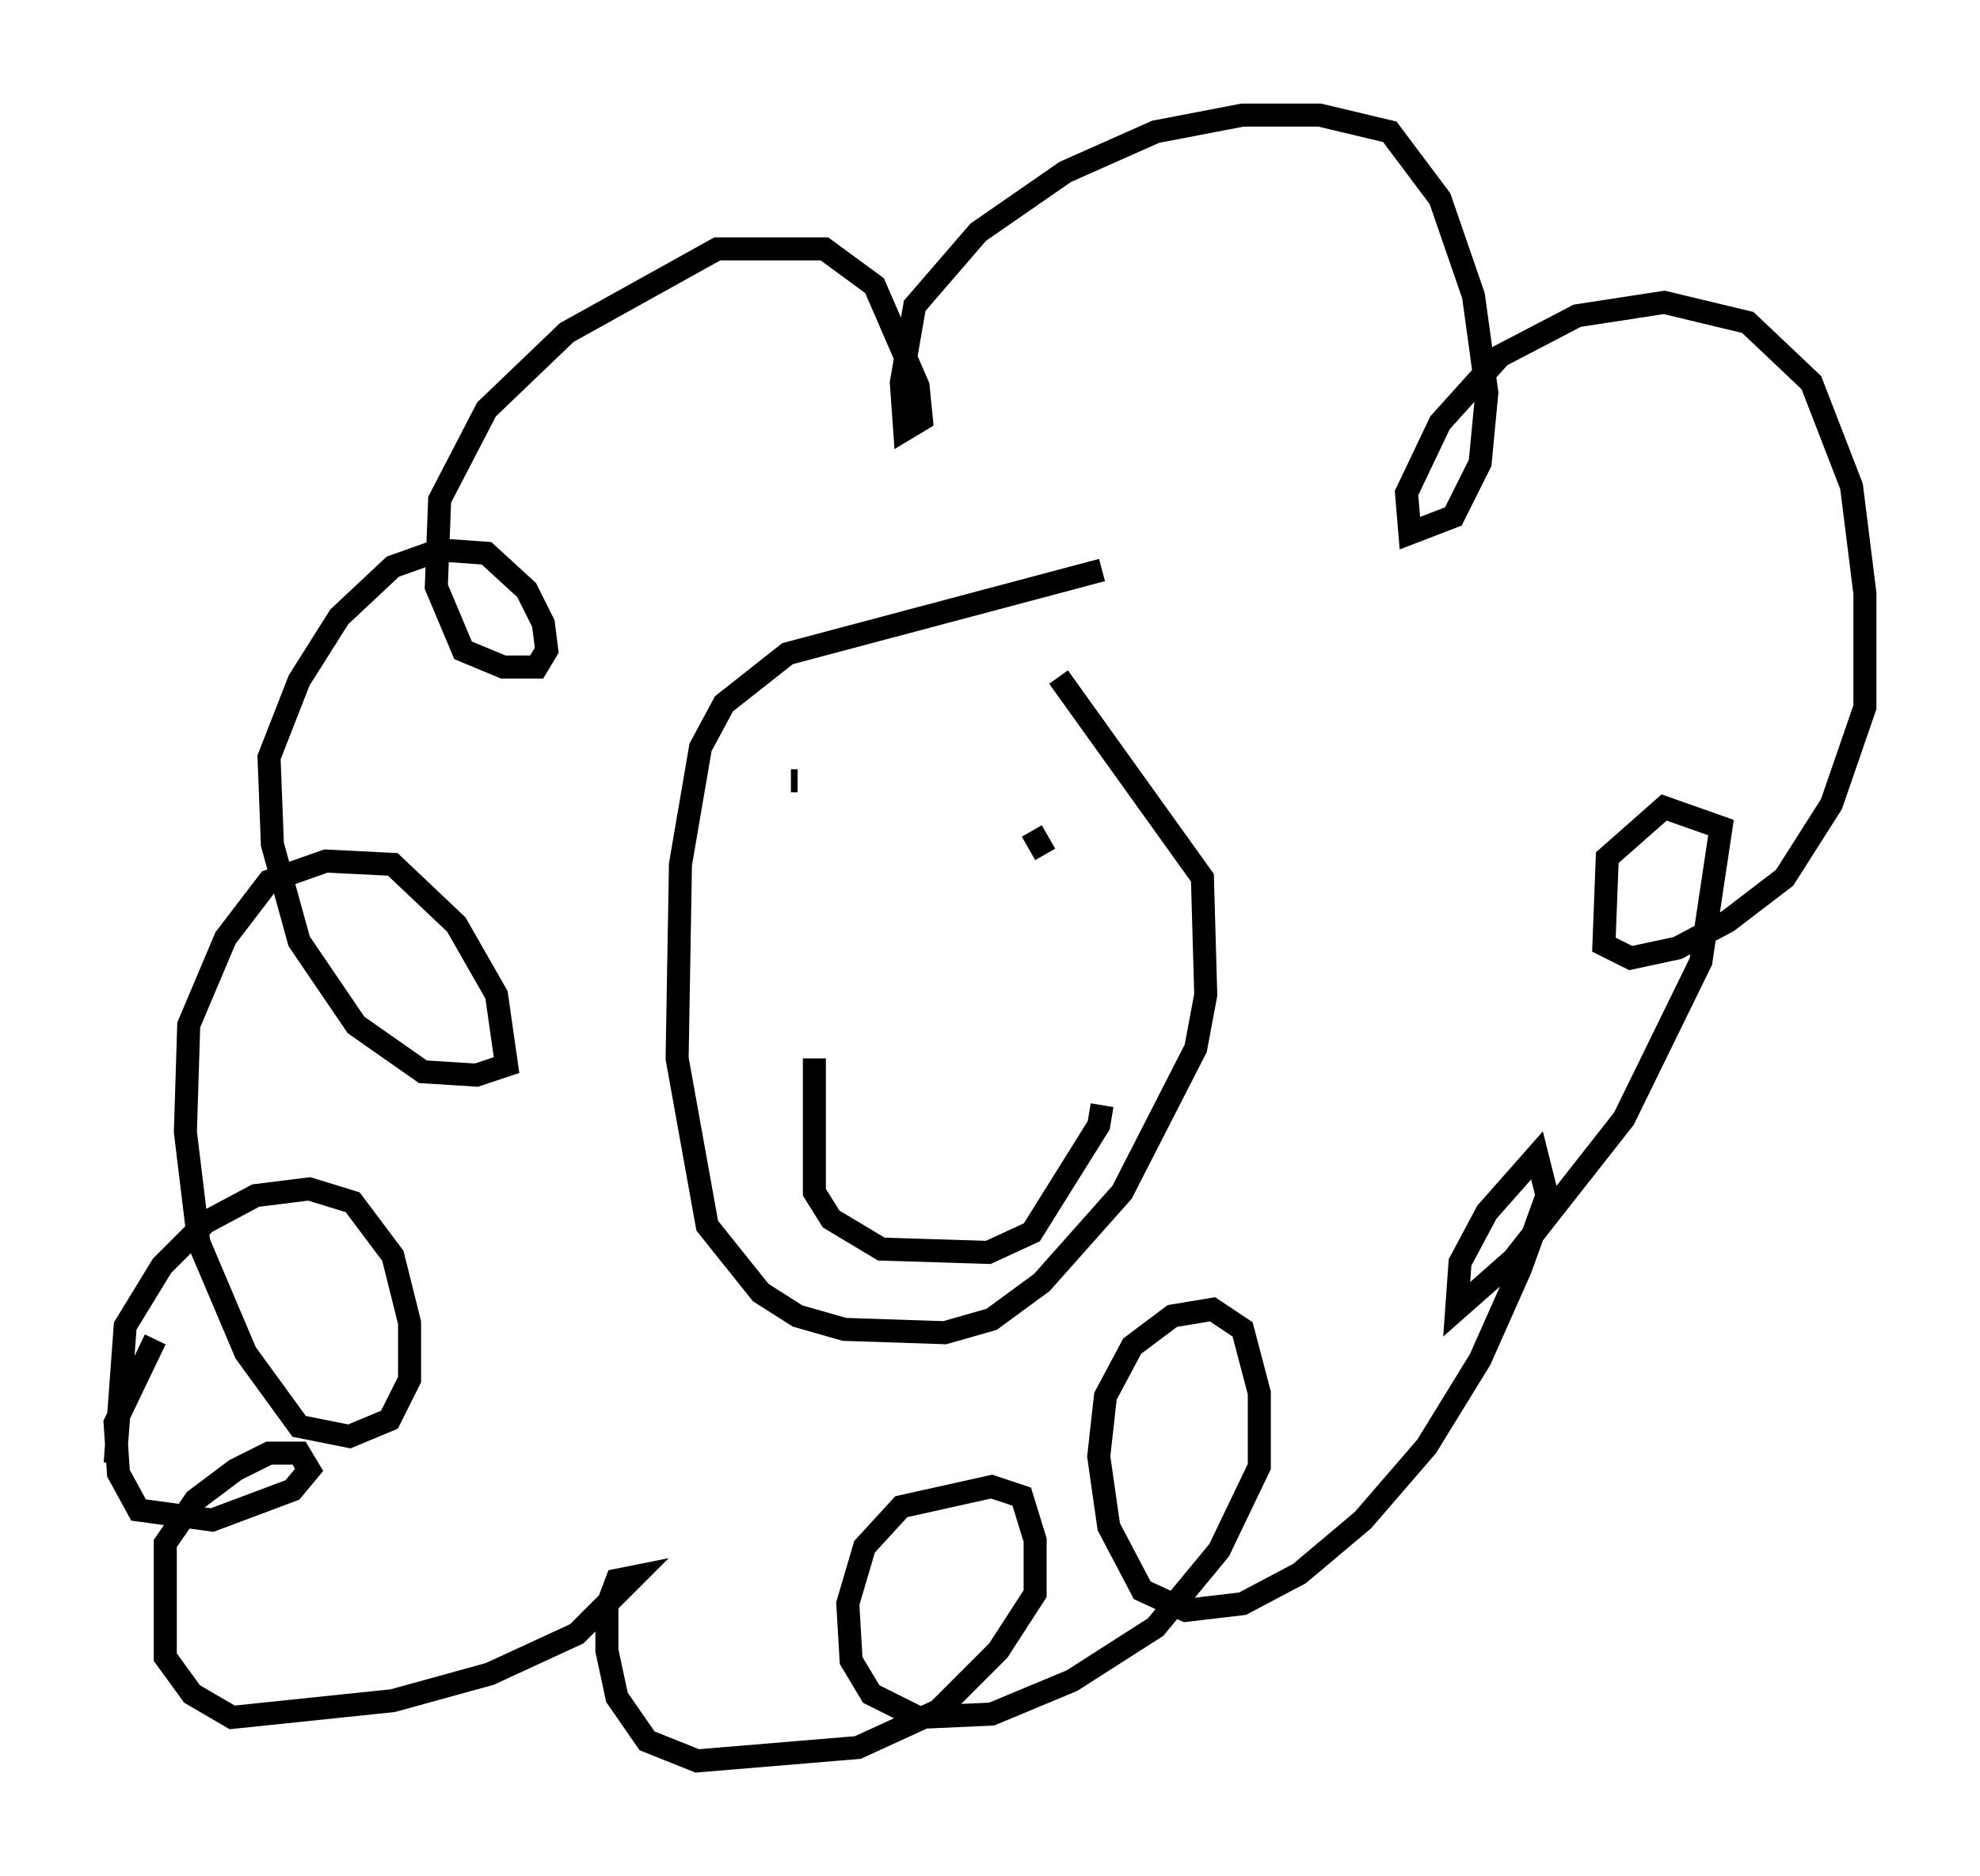 <?xml version="1.0" encoding="utf-8" ?>
<svg baseProfile="full" height="81.464" version="1.1" width="85.966" xmlns="http://www.w3.org/2000/svg" xmlns:ev="http://www.w3.org/2001/xml-events" xmlns:xlink="http://www.w3.org/1999/xlink"><defs /><rect fill="white" height="81.464" width="85.966" x="0" y="0" /><path d="M5.726, 64.553 m-0.726, -1.017 l0.436, -5.955 1.598, -2.615 l1.888, -1.888 2.179, -1.162 l2.324, -0.291 1.888, 0.581 l1.743, 2.324 0.726, 2.905 l0.0, 2.469 -0.872, 1.743 l-1.743, 0.726 -2.179, -0.436 l-2.324, -3.196 -2.034, -4.793 l-0.581, -4.793 0.145, -4.648 l1.598, -3.777 1.888, -2.469 l2.469, -0.872 2.905, 0.145 l2.76, 2.615 1.743, 3.05 l0.436, 3.05 -1.307, 0.436 l-2.324, -0.145 -2.905, -2.034 l-2.469, -3.631 -1.162, -4.212 l-0.145, -3.777 1.307, -3.341 l1.743, -2.76 2.324, -2.179 l2.034, -0.726 2.034, 0.145 l1.743, 1.598 0.726, 1.453 l0.145, 1.162 -0.436, 0.726 l-1.453, 0.0 -1.743, -0.726 l-1.162, -2.76 0.145, -3.777 l2.034, -3.922 3.486, -3.341 l6.536, -3.631 4.648, 0.0 l2.179, 1.598 1.888, 4.358 l0.145, 1.453 -0.726, 0.436 l-0.145, -2.034 0.581, -3.341 l2.76, -3.196 3.777, -2.615 l3.922, -1.743 3.777, -0.726 l3.341, 0.0 3.05, 0.726 l2.179, 2.905 1.453, 4.212 l0.581, 4.212 -0.291, 3.05 l-1.162, 2.324 -1.888, 0.726 l-0.145, -1.743 1.453, -3.05 l2.615, -2.905 3.341, -1.743 l3.777, -0.581 3.631, 0.872 l2.76, 2.615 1.743, 4.503 l0.581, 4.648 0.0, 4.939 l-1.453, 4.212 -2.034, 3.196 l-2.469, 1.888 -2.179, 1.162 l-2.034, 0.436 -1.162, -0.581 l0.145, -3.777 2.469, -2.179 l2.469, 0.872 -0.872, 5.81 l-3.341, 6.827 -4.793, 6.101 l-2.469, 2.179 0.145, -2.034 l1.162, -2.179 2.179, -2.469 l0.436, 1.743 -1.162, 3.196 l-1.743, 3.922 -2.324, 3.777 l-2.76, 3.196 -2.76, 2.324 l-2.469, 1.307 -2.469, 0.291 l-1.888, -0.872 -1.453, -2.76 l-0.436, -3.05 0.291, -2.615 l1.162, -2.179 1.743, -1.307 l1.743, -0.291 1.307, 0.872 l0.726, 2.76 0.0, 3.196 l-1.743, 3.631 -2.76, 3.341 l-3.631, 2.324 -3.486, 1.453 l-3.196, 0.145 -2.034, -1.017 l-0.872, -1.453 -0.145, -2.469 l0.726, -2.469 1.598, -1.743 l3.922, -0.872 1.307, 0.436 l0.581, 1.888 0.0, 2.324 l-1.598, 2.469 -2.615, 2.615 l-3.486, 1.598 -6.972, 0.581 l-2.179, -0.872 -1.307, -1.888 l-0.436, -2.034 0.0, -1.888 l0.436, -1.162 0.726, -0.145 l-2.469, 2.469 -3.777, 1.743 l-4.212, 1.162 -6.972, 0.726 l-1.743, -1.017 -1.162, -1.598 l0.0, -4.939 1.307, -1.888 l1.743, -1.307 1.453, -0.726 l1.307, 0.0 0.436, 0.726 l-0.726, 0.872 -3.486, 1.307 l-3.196, -0.436 -0.872, -1.598 l-0.145, -2.179 1.743, -3.631 m41.106, -33.408 l-13.654, 3.631 -2.76, 2.179 l-1.017, 1.888 -0.872, 5.084 l-0.145, 8.425 1.307, 7.263 l2.324, 2.905 1.598, 1.017 l2.034, 0.581 4.358, 0.145 l2.034, -0.581 2.179, -1.598 l3.486, -3.922 3.196, -6.246 l0.436, -2.324 -0.145, -5.084 l-6.246, -8.715 m-11.62, 4.503 l0.291, 0.0 m10.749, 3.196 l-0.581, -1.017 m-9.441, 9.877 l0.0, 5.81 0.726, 1.162 l2.179, 1.307 4.648, 0.145 l1.888, -0.872 2.905, -4.648 l0.145, -0.872 " fill="none" stroke="black" stroke-width="1" /></svg>